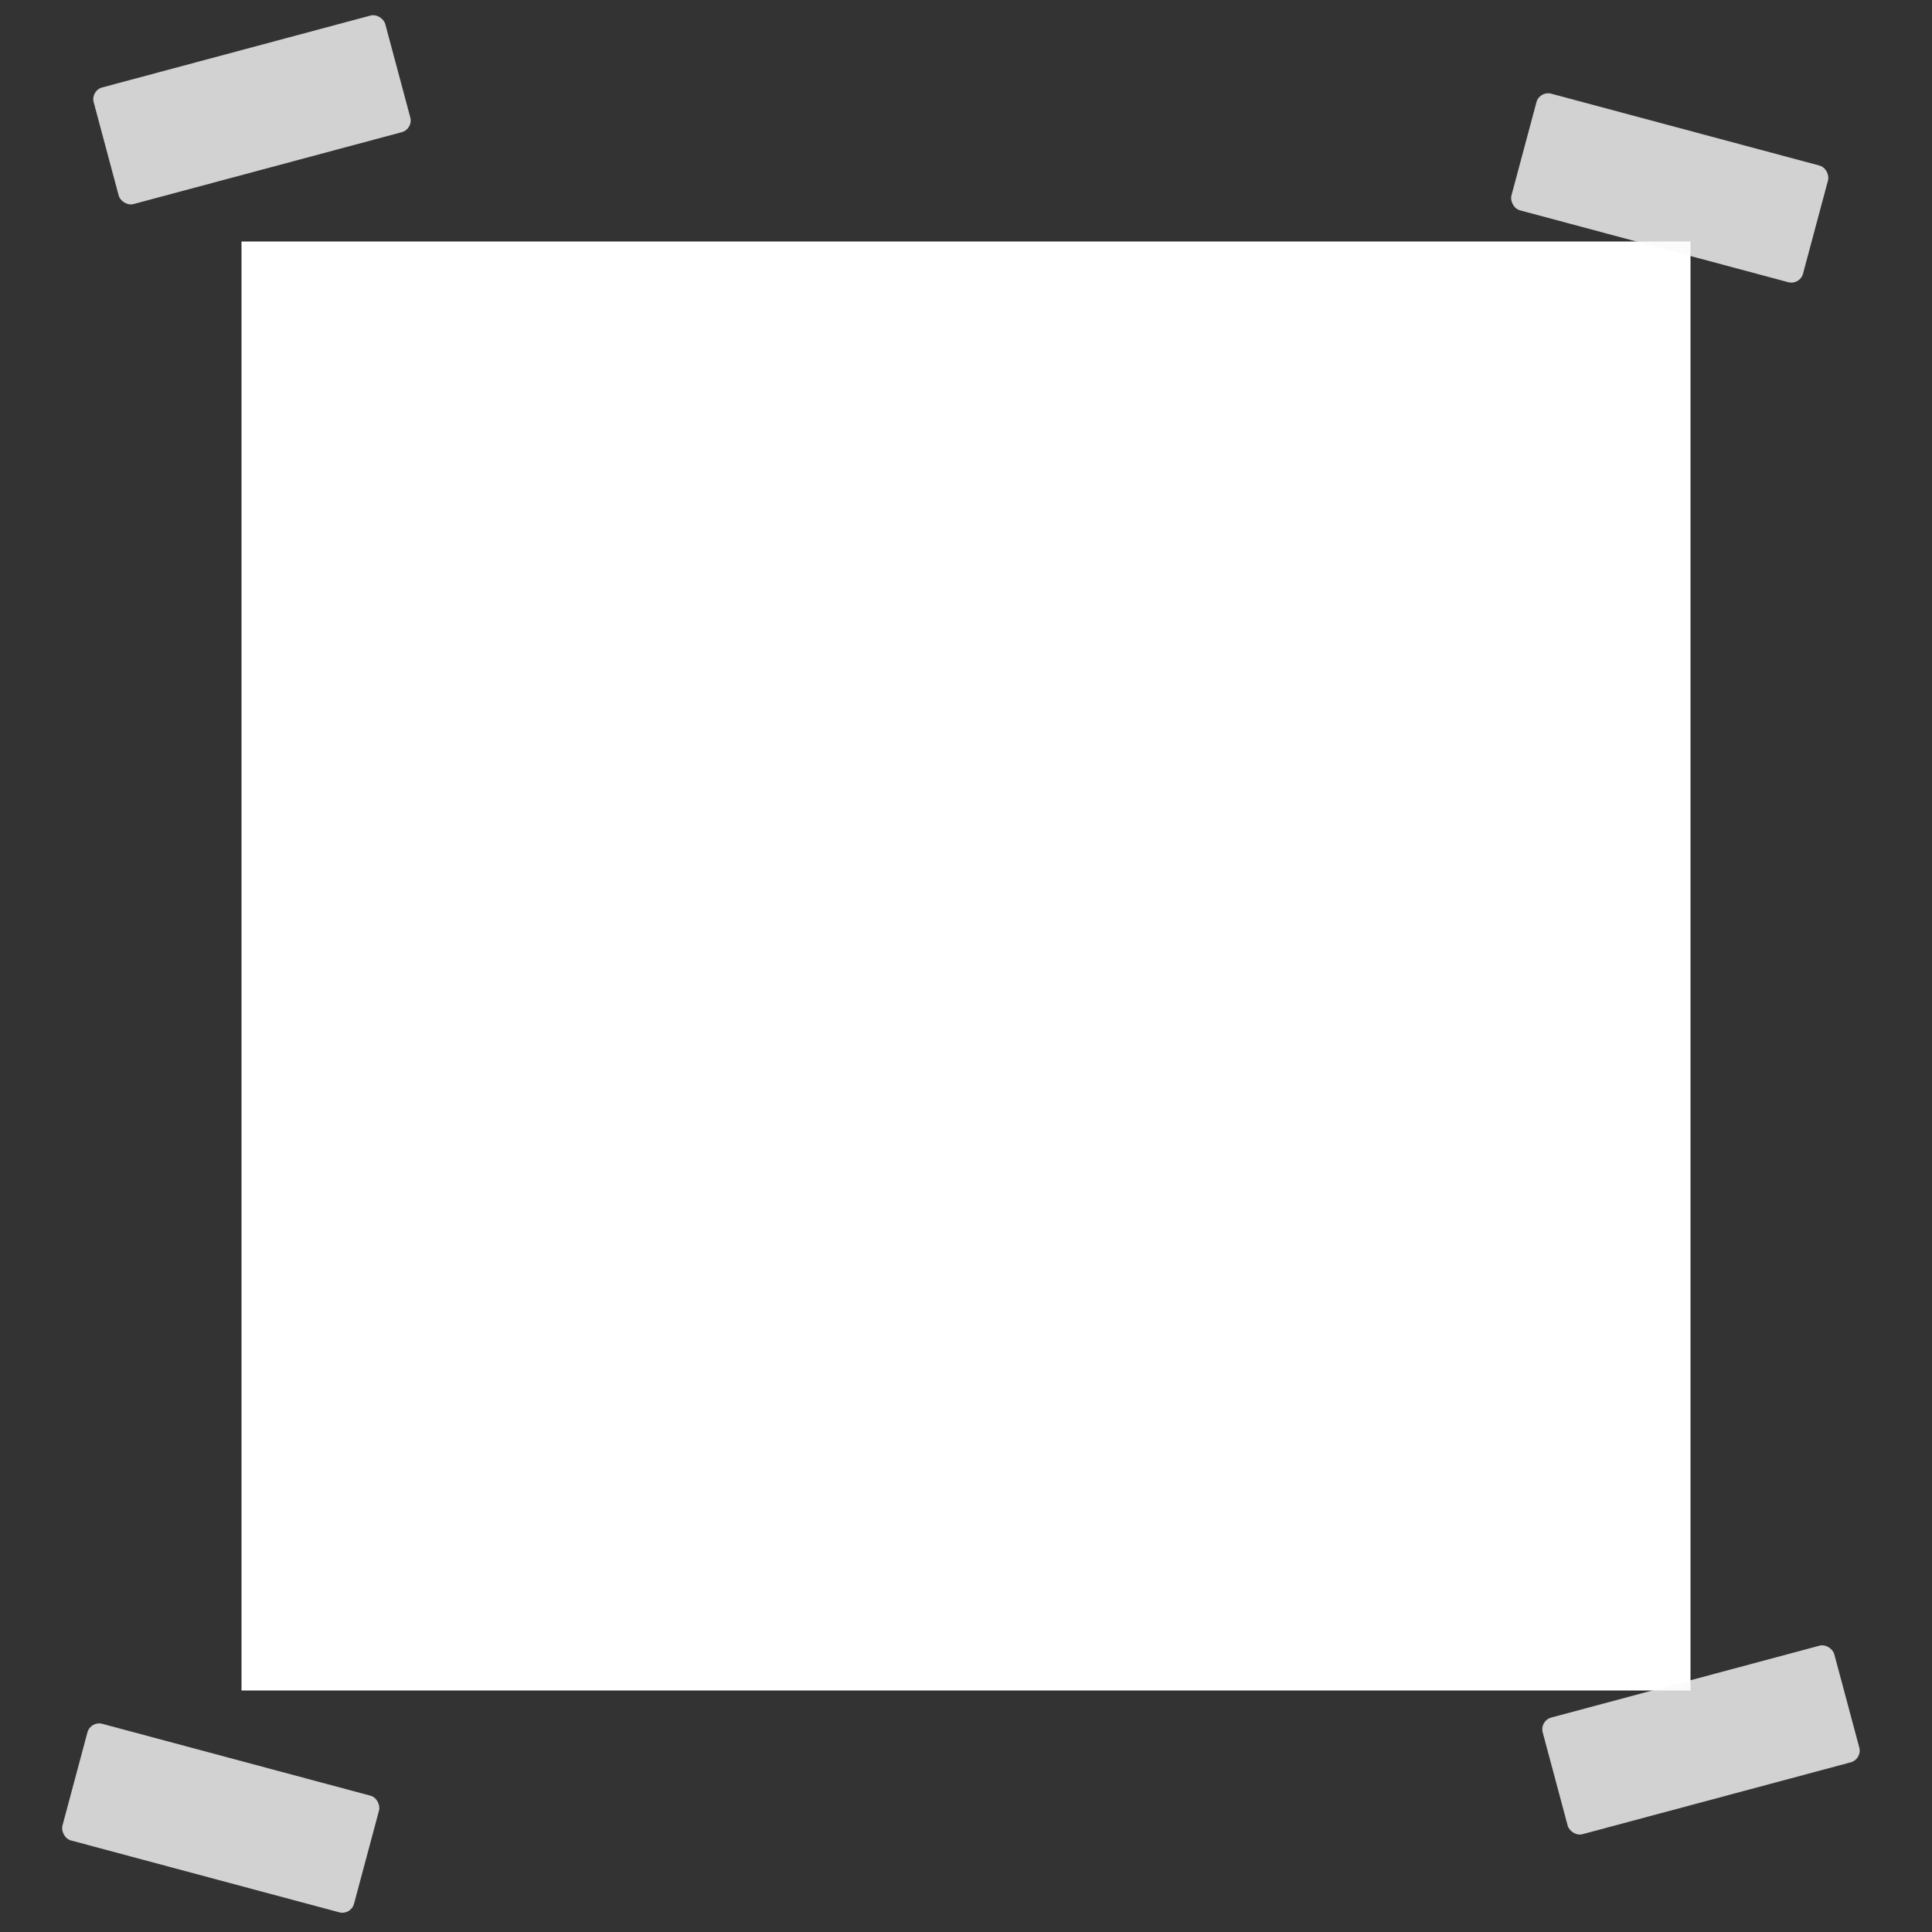 
<svg width="640" height="640" viewBox="0 0 640 640" fill="none" xmlns="http://www.w3.org/2000/svg">
  <rect x="0" y="0" width="640" height="640" fill="#333333" stroke="none"/>
  <rect width="640" height="640" fill="transparent"/>
  <rect x="80" y="80" width="480" height="480" fill="white" filter="drop-shadow(0px 4px 6px rgba(0, 0, 0, 0.15))"/>
  <!-- Tape top left -->
  <rect x="30" y="30" width="100" height="40" rx="4" fill="#FAFAFA" opacity="0.8" transform="rotate(-15, 30, 30)"/>
  <!-- Tape top right -->
  <rect x="510" y="30" width="100" height="40" rx="4" fill="#FAFAFA" opacity="0.8" transform="rotate(15, 510, 30)"/>
  <!-- Tape bottom left -->
  <rect x="30" y="570" width="100" height="40" rx="4" fill="#FAFAFA" opacity="0.8" transform="rotate(15, 30, 570)"/>
  <!-- Tape bottom right -->
  <rect x="510" y="570" width="100" height="40" rx="4" fill="#FAFAFA" opacity="0.8" transform="rotate(-15, 510, 570)"/>
</svg>
